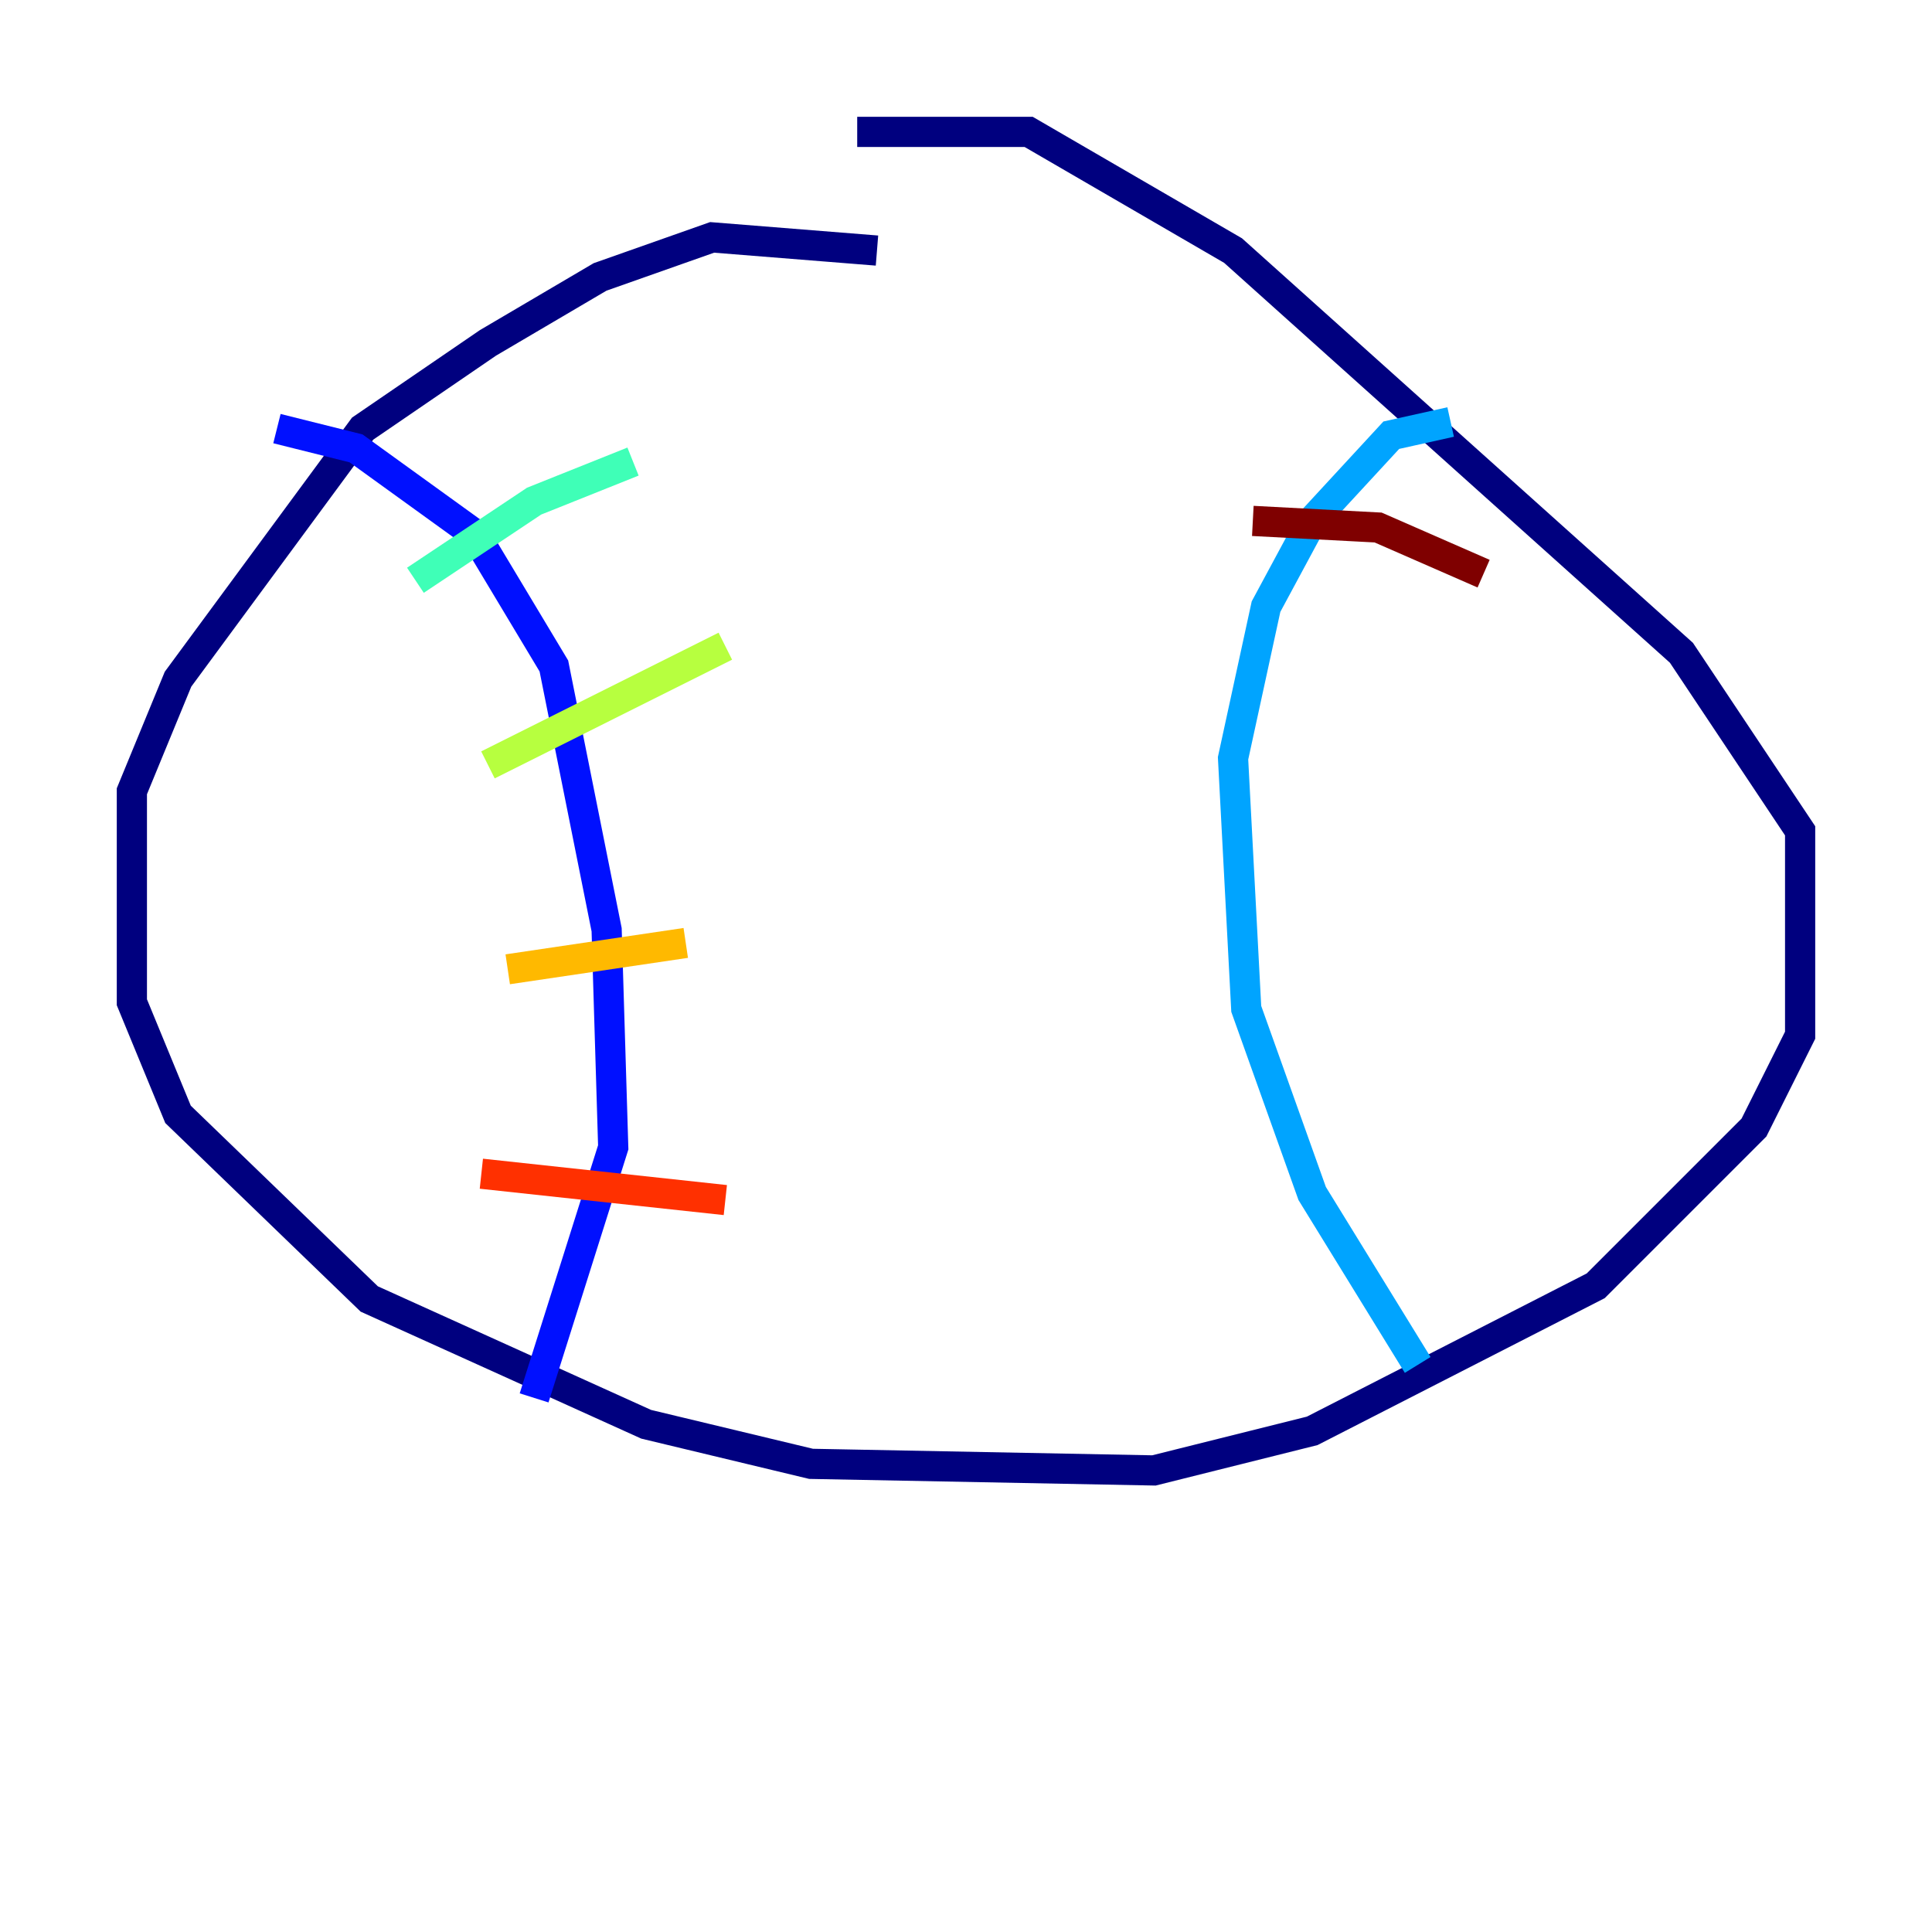 <?xml version="1.0" encoding="utf-8" ?>
<svg baseProfile="tiny" height="128" version="1.2" viewBox="0,0,128,128" width="128" xmlns="http://www.w3.org/2000/svg" xmlns:ev="http://www.w3.org/2001/xml-events" xmlns:xlink="http://www.w3.org/1999/xlink"><defs /><polyline fill="none" points="58.102,16.601 47.181,15.727 39.754,18.348 32.328,22.717 24.027,28.396 11.795,44.997 8.737,52.423 8.737,66.403 11.795,73.829 24.464,86.061 42.812,94.362 53.734,96.983 76.451,97.42 86.935,94.799 105.72,85.188 116.205,74.703 119.263,68.587 119.263,55.044 111.399,43.249 81.693,16.601 68.15,8.737 56.792,8.737" stroke="#00007f" stroke-width="2" /><polyline fill="none" points="18.348,28.396 23.59,29.706 31.454,35.386 36.696,44.123 40.191,61.597 40.628,76.014 35.386,92.614" stroke="#0010ff" stroke-width="2" /><polyline fill="none" points="96.109,27.959 92.177,28.833 86.935,34.512 83.877,40.191 81.693,50.239 82.567,66.84 86.935,79.072 93.925,90.43" stroke="#00a4ff" stroke-width="2" /><polyline fill="none" points="27.522,38.444 35.386,33.201 41.939,30.58" stroke="#3fffb7" stroke-width="2" /><polyline fill="none" points="32.328,50.676 48.055,42.812" stroke="#b7ff3f" stroke-width="2" /><polyline fill="none" points="33.638,64.218 45.433,62.471" stroke="#ffb900" stroke-width="2" /><polyline fill="none" points="31.891,77.761 48.055,79.508" stroke="#ff3000" stroke-width="2" /><polyline fill="none" points="83.003,34.512 91.304,34.949 98.293,38.007" stroke="#7f0000" stroke-width="2" /></svg>